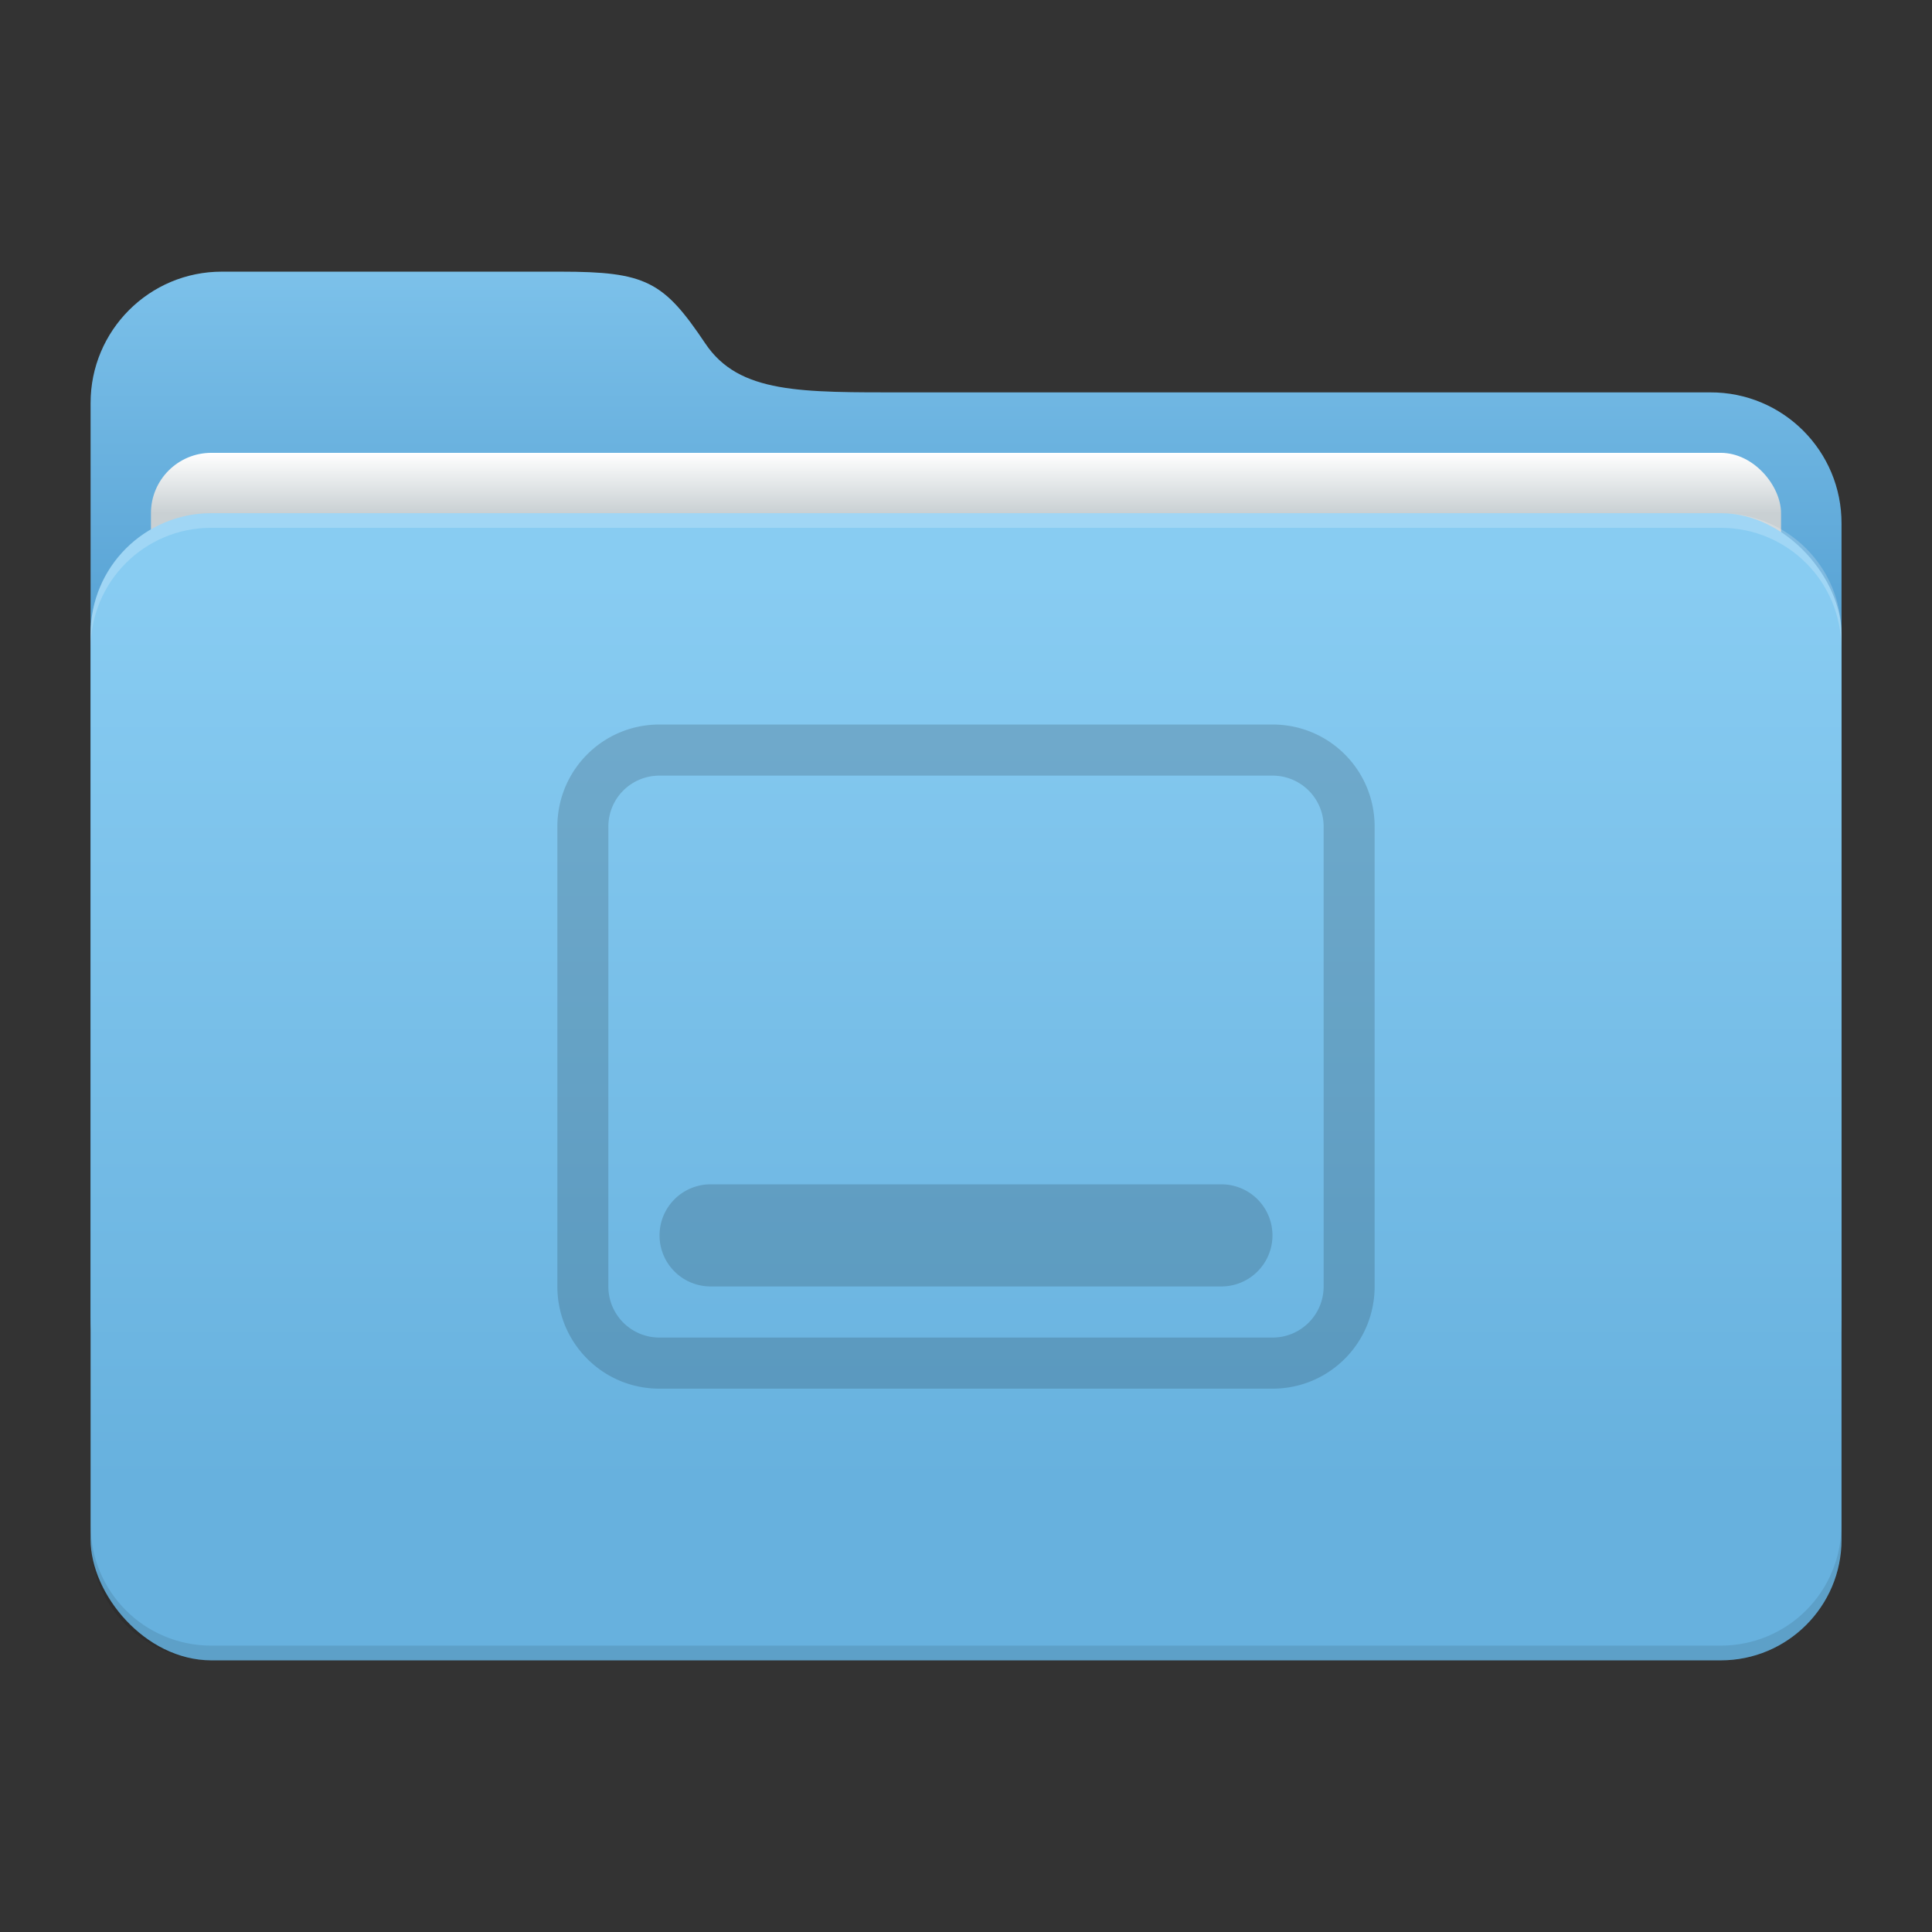 <?xml version="1.0" encoding="UTF-8" standalone="no"?>
<svg
   width="64"
   height="64"
   viewBox="0 0 16.933 16.933"
   version="1.1"
   id="svg18"
   sodipodi:docname="user-desktop.svg"
   inkscape:version="1.4.2 (ebf0e940d0, 2025-05-08)"
   xmlns:inkscape="http://www.inkscape.org/namespaces/inkscape"
   xmlns:sodipodi="http://sodipodi.sourceforge.net/DTD/sodipodi-0.dtd"
   xmlns:xlink="http://www.w3.org/1999/xlink"
   xmlns="http://www.w3.org/2000/svg"
   xmlns:svg="http://www.w3.org/2000/svg">
  <rect x="0" y="0" width="16.933" height="16.933" fill="#333333" stroke="none"/>
  <sodipodi:namedview
     id="namedview18"
     pagecolor="#ffffff"
     bordercolor="#000000"
     borderopacity="0.25"
     inkscape:showpageshadow="2"
     inkscape:pageopacity="0.0"
     inkscape:pagecheckerboard="0"
     inkscape:deskcolor="#d1d1d1"
     inkscape:zoom="9.5"
     inkscape:cx="4.3157895"
     inkscape:cy="49.157895"
     inkscape:window-width="1920"
     inkscape:window-height="1007"
     inkscape:window-x="0"
     inkscape:window-y="0"
     inkscape:window-maximized="1"
     inkscape:current-layer="svg18" />
  <defs
     id="defs13">
    <linearGradient
       id="a"
       x1="6.879"
       x2="6.879"
       y1="285.36"
       y2="283.77"
       gradientTransform="translate(0 -280.06) scale(1)"
       gradientUnits="userSpaceOnUse">
      <stop
         offset="0"
         id="stop1" />
      <stop
         stop-opacity="0"
         offset="1"
         id="stop2" />
    </linearGradient>
    <linearGradient
       id="b"
       x1="445.28"
       x2="445.28"
       y1="179.28"
       y2="200.07"
       gradientTransform="matrix(.39 0 0 .382 -165.52 -63.44)"
       gradientUnits="userSpaceOnUse">
      <stop
         stop-color="#60c0f0"
         offset="0"
         id="stop3" />
      <stop
         stop-color="#83d4fb"
         offset="1"
         id="stop4" />
    </linearGradient>
    <linearGradient
       id="c"
       x1="8.467"
       x2="8.467"
       y1="293.3"
       y2="292.77"
       gradientTransform="translate(0 -280.07)"
       gradientUnits="userSpaceOnUse">
      <stop
         stop-color="#008ea2"
         stop-opacity=".25"
         offset="0"
         id="stop5" />
      <stop
         stop-color="#fff"
         stop-opacity=".15"
         offset="1"
         id="stop6" />
    </linearGradient>
    <linearGradient
       id="d"
       x1="8.467"
       x2="8.467"
       y1="294.62"
       y2="293.56"
       gradientTransform="translate(0 -280.06) scale(1)"
       gradientUnits="userSpaceOnUse">
      <stop
         stop-color="#008ea2"
         stop-opacity=".251"
         offset="0"
         id="stop7" />
      <stop
         stop-color="#008ea2"
         stop-opacity=".15"
         offset=".757"
         id="stop8" />
      <stop
         stop-color="#fff"
         stop-opacity=".15"
         offset="1"
         id="stop9" />
    </linearGradient>
    <linearGradient
       id="e"
       x1="1.058"
       x2="15.875"
       y1="289.59"
       y2="289.59"
       gradientTransform="translate(0 -280.07)"
       gradientUnits="userSpaceOnUse">
      <stop
         stop-color="#46a2d7"
         stop-opacity=".5"
         offset="0"
         id="stop10" />
      <stop
         stop-color="#46a2d7"
         stop-opacity="0"
         offset=".108"
         id="stop11" />
      <stop
         stop-color="#46a2d7"
         stop-opacity=".096"
         offset=".894"
         id="stop12" />
      <stop
         stop-color="#46a2d7"
         stop-opacity=".5"
         offset="1"
         id="stop13" />
    </linearGradient>
    <linearGradient
       inkscape:collect="always"
       xlink:href="#linearGradient20"
       id="linearGradient21"
       x1="8.467"
       y1="2.381"
       x2="8.467"
       y2="5.684"
       gradientUnits="userSpaceOnUse" />
    <linearGradient
       id="linearGradient20"
       inkscape:collect="always">
      <stop
         style="stop-color:#7cc1ea;stop-opacity:1;"
         offset="0"
         id="stop20" />
      <stop
         style="stop-color:#56a1d3;stop-opacity:1;"
         offset="1"
         id="stop21" />
    </linearGradient>
    <linearGradient
       inkscape:collect="always"
       xlink:href="#linearGradient22"
       id="linearGradient23"
       x1="8.467"
       y1="3.969"
       x2="8.467"
       y2="4.498"
       gradientUnits="userSpaceOnUse" />
    <linearGradient
       id="linearGradient22"
       inkscape:collect="always">
      <stop
         style="stop-color:#ffffff;stop-opacity:1;"
         offset="0"
         id="stop22" />
      <stop
         style="stop-color:#c9d0d3;stop-opacity:1;"
         offset="1"
         id="stop23" />
    </linearGradient>
    <linearGradient
       id="b-2"
       x1="445.28"
       x2="445.28"
       y1="179.28"
       y2="200.07"
       gradientTransform="matrix(0.39,0,0,0.382,-165.784,-63.432)"
       gradientUnits="userSpaceOnUse">
      <stop
         stop-color="#60c0f0"
         offset="0"
         id="stop1-0"
         style="stop-color:#88ccf2;stop-opacity:1;" />
      <stop
         stop-color="#83d4fb"
         offset="1"
         id="stop2-2"
         style="stop-color:#67b1de;stop-opacity:1;" />
    </linearGradient>
  </defs>
  <g
     id="folder">
    <path
       d="m 1.945,2.381 h 2.967 c 0.75,0 0.904,0.084 1.27,0.63 0.296,0.441 0.84,0.428 1.756,0.428 h 7.05 c 0.638,-0.003 1.155,0.514 1.152,1.152 V 11.548 c 0.001,0.637 -0.515,1.153 -1.152,1.152 H 1.945 c -0.636,5.54e-4 -1.152,-0.516 -1.151,-1.152 V 3.533 c -0.001,-0.636 0.515,-1.153 1.151,-1.152 z"
       fill="#46a2d7"
       id="path13"
       style="fill:url(#linearGradient21)" />
    <rect
       x="1.323"
       y="3.969"
       width="14.287"
       height="10.054"
       rx="0.529"
       ry="0.529"
       fill="url(#b)"
       id="rect18"
       style="fill:url(#linearGradient23);stroke-width:0.965" />
    <rect
       x="0.794"
       y="4.498"
       width="15.346"
       height="10.054"
       rx="1.058"
       ry="1.058"
       fill="url(#b)"
       id="rect14"
       style="fill:url(#b-2)" />
    <path
       id="rect19"
       d="m 0.794,13.365 v 0.128 c 0,0.586 0.472,1.058 1.058,1.058 H 15.081 c 0.586,0 1.058,-0.472 1.058,-1.058 v -0.128 c 0,0.586 -0.472,1.058 -1.058,1.058 H 1.852 c -0.586,0 -1.058,-0.472 -1.058,-1.058 z"
       style="opacity:0.1;fill:#000000" />
    <path
       id="path20"
       d="m 0.794,5.684 v -0.128 c 0,-0.586 0.472,-1.058 1.058,-1.058 H 15.081 c 0.586,0 1.058,0.472 1.058,1.058 v 0.128 c 0,-0.586 -0.472,-1.058 -1.058,-1.058 H 1.852 c -0.586,0 -1.058,0.472 -1.058,1.058 z"
       style="opacity:0.2;fill:#ffffff" />
  </g>
  <path
     d="M5.78 6.35c-.496 0-.895.4-.895.895v4.03c0 .496.399.896.895.896h5.373c.496 0 .895-.4.895-.896v-4.03c0-.496-.399-.895-.895-.895zm0 .448h5.373c.248 0 .448.2.448.447v4.03c0 .248-.2.448-.448.448H5.78a.447.447 0 0 1-.448-.448v-4.03c0-.248.2-.447.448-.447zm.448 3.582a.447.447 0 1 0 0 .895h4.477a.447.447 0 1 0 0-.895z"
     opacity=".15"
     id="path18" />
</svg>

